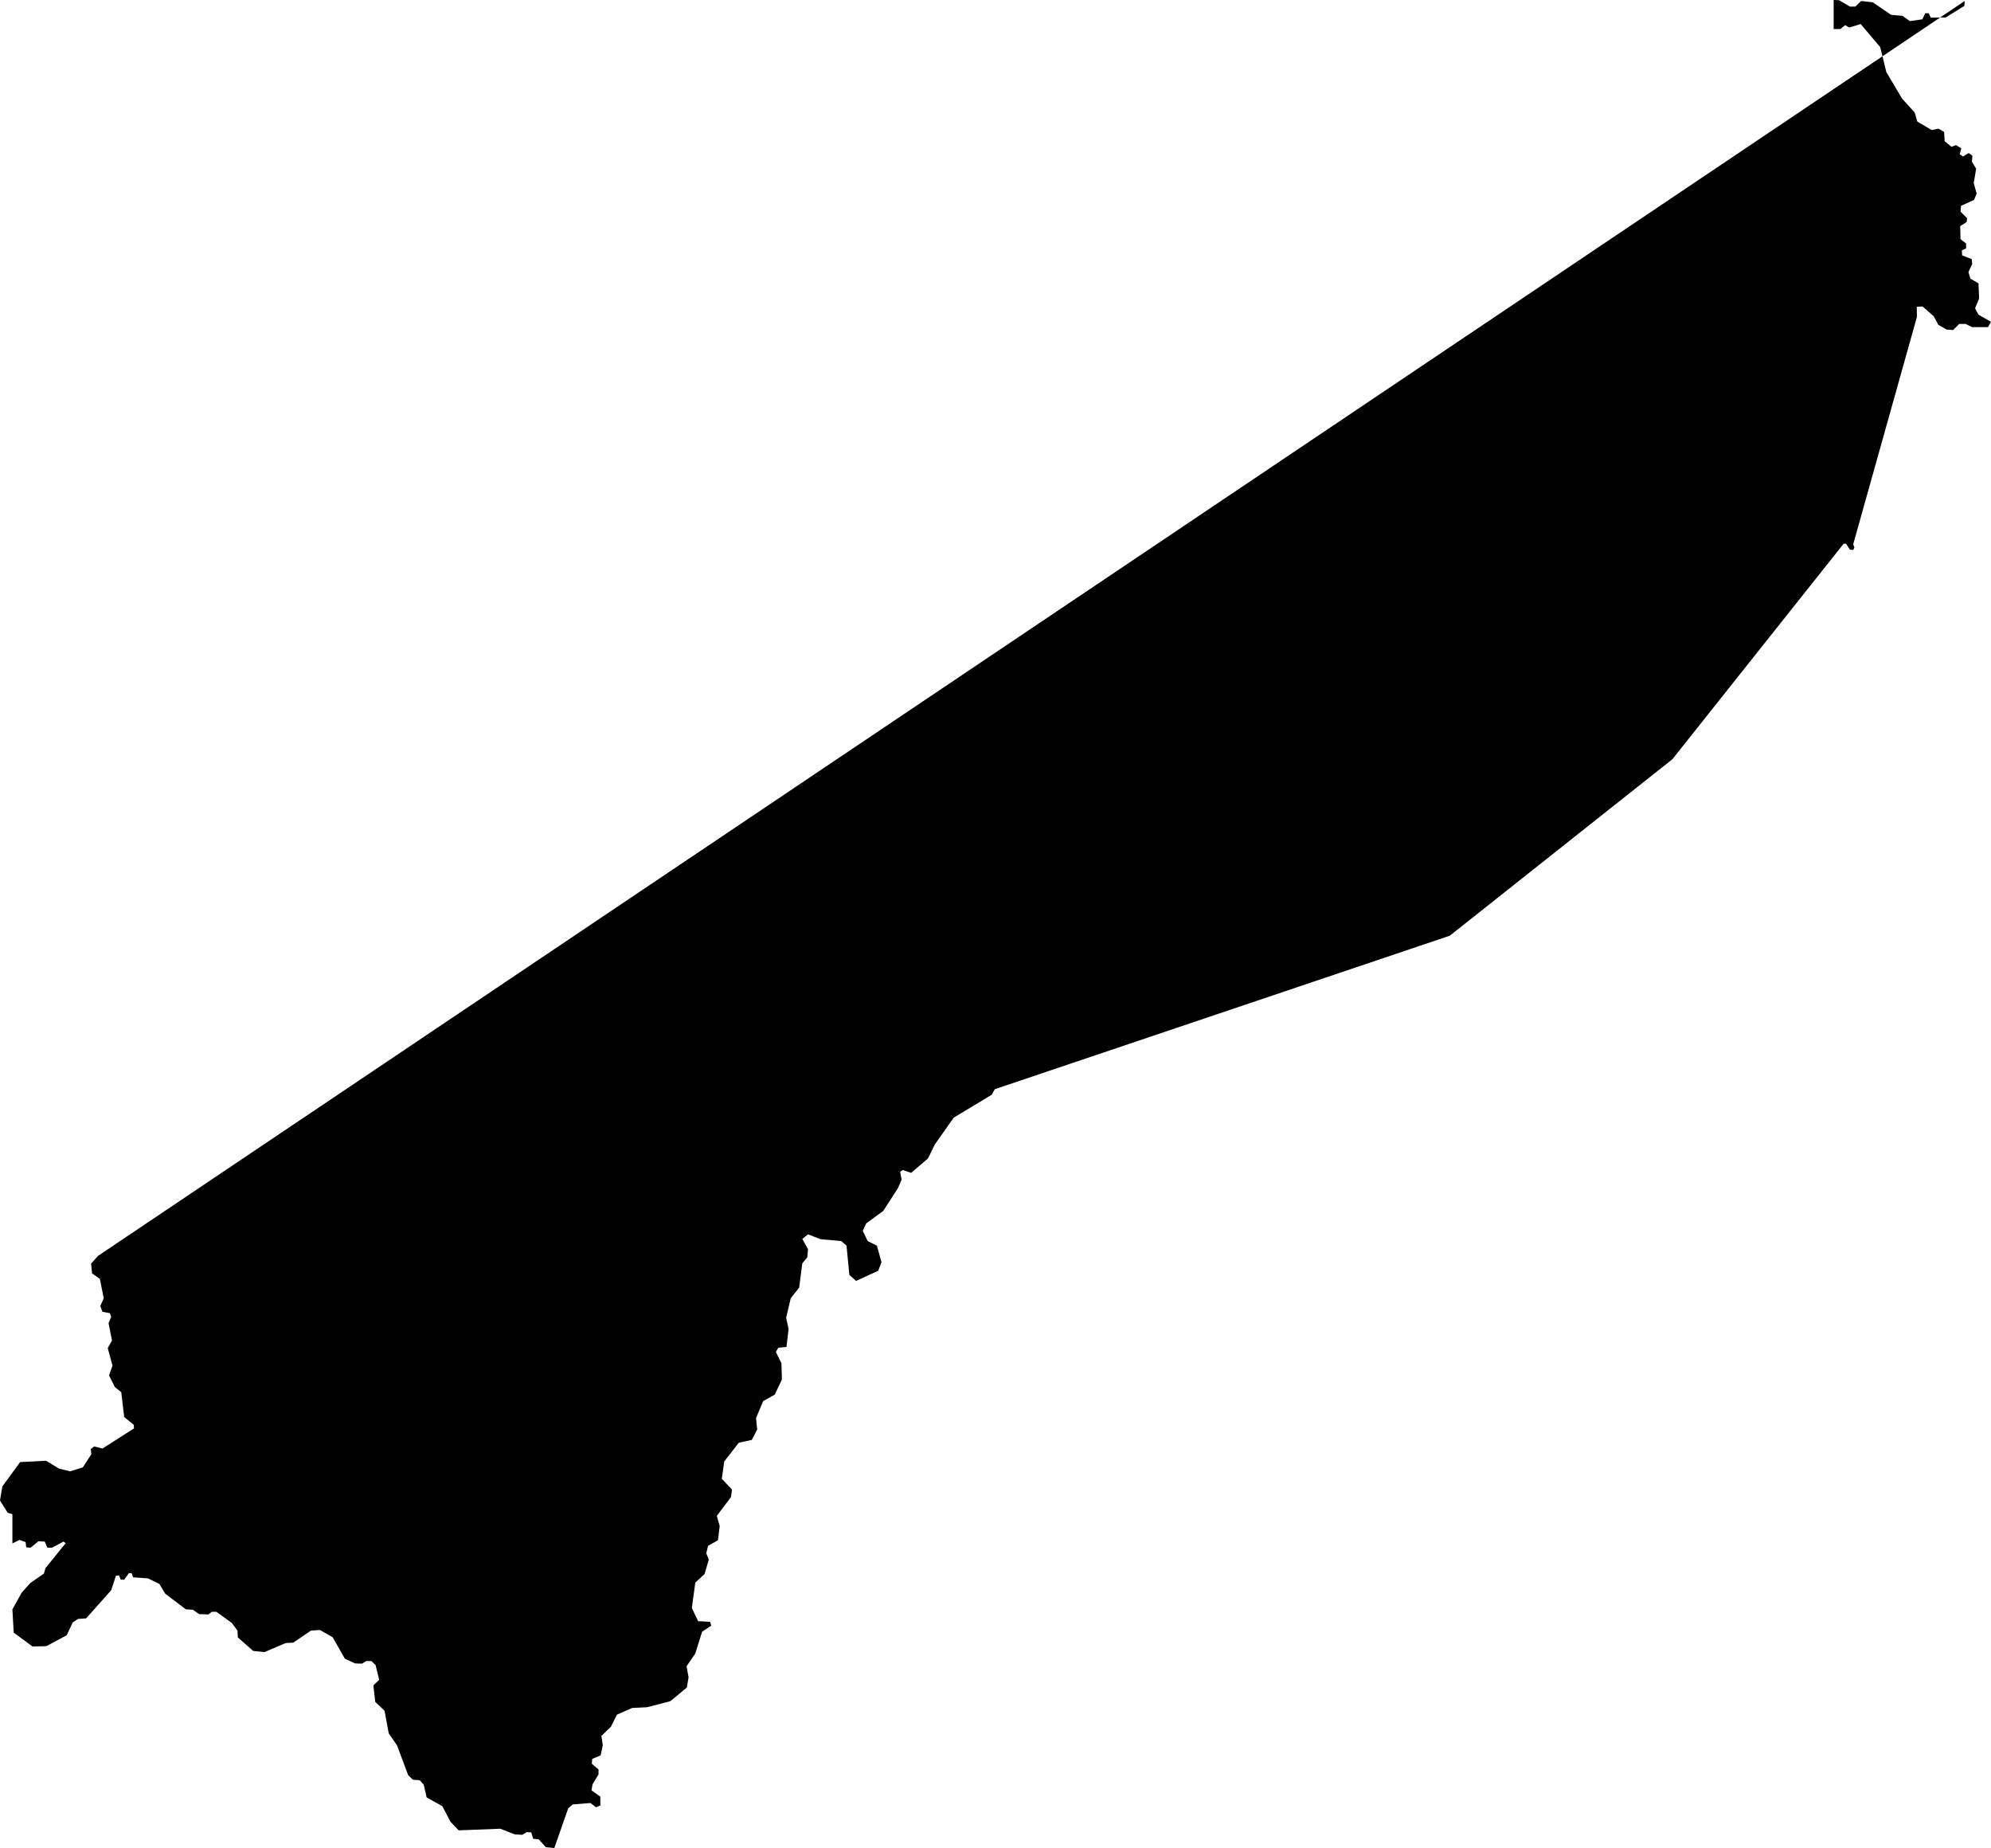 <svg xmlns="http://www.w3.org/2000/svg" viewBox="342.895 451.021 19.590 18.180">
  <path d="M343.859,463.376l-0.068,0.076l0.01,0.096l0.076,0.053l0.039,0.192l-0.034,0.076l0.021,0.057l0.073,0.013l0.013,0.037l-0.026,0.062l0.034,0.17l-0.042,0.075l0.047,0.172l-0.034,0.097l0.058,0.115l0.062,0.049l0.029,0.245l0.094,0.076l0.002,0.036l-0.31,0.198l-0.081-0.021l-0.034,0.026l0.006,0.05l-0.084,0.13l-0.125,0.039l-0.107-0.026l-0.13-0.078l-0.255,0.013l-0.175,0.24l-0.023,0.138l0.075,0.12l0.047,0.015v0.287l0.07-0.034l0.06,0.021l0.006,0.052l0.044,0.003l0.075-0.063l0.063,0.003l0.026,0.06h0.047l0.112-0.06l0.021,0.016l-0.198,0.245l-0.016,0.054l-0.135,0.094l-0.084,0.094l-0.091,0.164l0.013,0.229l0.185,0.136l0.136-0.003l0.2-0.107l0.06-0.127l0.052-0.034l0.079-0.005l0.247-0.277l0.047-0.143l0.031-0.003l0.016,0.042h0.034l0.047-0.065h0.026l0.015,0.042l0.146,0.01l0.112,0.055l0.058,0.096l0.203,0.154l0.068,0.003l0.062,0.044l0.092,0.003l0.033-0.026h0.045l0.151,0.109l0.057,0.076l0.003,0.067l0.151,0.133l0.112,0.011l0.209-0.089l0.073-0.003l0.174-0.119l0.089-0.006l0.125,0.071l0.12,0.211l0.101,0.047l0.068,0.002l0.042-0.026h0.049l0.042,0.039l0.036,0.146l-0.057,0.055l0.018,0.162l0.092,0.088l0.041,0.222l0.081,0.117l0.11,0.294l0.046,0.045l0.068,0.005l0.039,0.044l0.029,0.125l0.154,0.086l0.081,0.154l0.08,0.084l0.41-0.016l0.14,0.055l0.076,0.005l0.042-0.026l0.046,0.002l0.019,0.063l0.054,0.005l0.071,0.078l0.083,0.008l0.137-0.391l0.045-0.038l0.173-0.014l0.056,0.042l0.042-0.018v-0.086l-0.087-0.063l0.01-0.059l0.059-0.097v-0.049l-0.066-0.056l0.004-0.048l0.083-0.035l0.021-0.101l-0.014-0.09l0.094-0.09l0.059-0.119l0.15-0.066l0.145-0.007l0.23-0.059l0.163-0.135l0.017-0.101l-0.02-0.108l0.086-0.125l0.067-0.215l0.09-0.059l-0.011-0.038l-0.118-0.007l-0.062-0.129l0.034-0.25l0.091-0.084l0.042-0.142l-0.025-0.063l0.018-0.073l0.097-0.055l0.017-0.139l-0.028-0.101l0.139-0.184l0.011-0.073l-0.101-0.108l0.024-0.17l0.143-0.184l0.128-0.028l0.053-0.101l-0.011-0.114l0.07-0.167l0.114-0.063l0.07-0.149l-0.004-0.16l-0.055-0.111l0.024-0.042l0.08-0.007l0.021-0.177l-0.024-0.111l0.045-0.191l0.083-0.105l0.031-0.239l0.049-0.059l0.007-0.08l-0.056-0.101l0.056-0.045l0.125,0.048l0.202,0.018l0.052,0.045l0.028,0.288l0.066,0.059l0.218-0.1l0.032-0.084l-0.045-0.163l-0.091-0.045l-0.048-0.101l0.034-0.073l0.167-0.122l0.146-0.226l0.035-0.083l-0.014-0.076l0.024-0.018l0.084,0.028l0.166-0.142l0.066-0.136l0.187-0.265l0.373-0.225l0.031-0.055l4.477-1.51l2.19-1.736l1.685-2.12h0.024l0.038,0.059l0.033,0.002l0.011-0.026l-0.012-0.029l0.627-2.237l-0.001-0.1l0.057-0.003l0.11,0.097l0.044,0.083l0.081,0.047l0.065,0.005l0.06-0.06h0.063l0.065,0.031h0.156l0.029-0.052l-0.123-0.07l-0.034-0.063l0.04-0.096l-0.006-0.149l-0.08-0.047l-0.019-0.065l0.037-0.078l-0.005-0.049l-0.094-0.037l-0.003-0.049l0.042-0.019v-0.049l-0.055-0.042l-0.003-0.128l0.063-0.041l0.005-0.037l-0.065-0.065l0.005-0.057l0.128-0.058l0.026-0.062l-0.029-0.104l0.024-0.141l-0.042-0.07l0.005-0.058l-0.036-0.026l-0.057,0.034l-0.032-0.023l0.016-0.058l-0.052-0.031l-0.045,0.016l-0.067-0.055l-0.005-0.091l-0.055-0.032l-0.068,0.013l-0.141-0.083l-0.026-0.089l-0.125-0.138l-0.154-0.26l-0.06-0.245l-0.192-0.227l-0.115,0.034l-0.037-0.024l-0.049,0.039h-0.065v-0.286l0.052,0.002l0.109,0.063h0.052l0.058-0.055l0.114,0.013l0.18,0.123l0.112,0.01l0.073,0.052l0.123-0.018l0.028-0.06h0.034l0.021,0.044l0.146-0.002l0.184-0.114l0.003-0.048L343.859,463.376z"/>
</svg>
